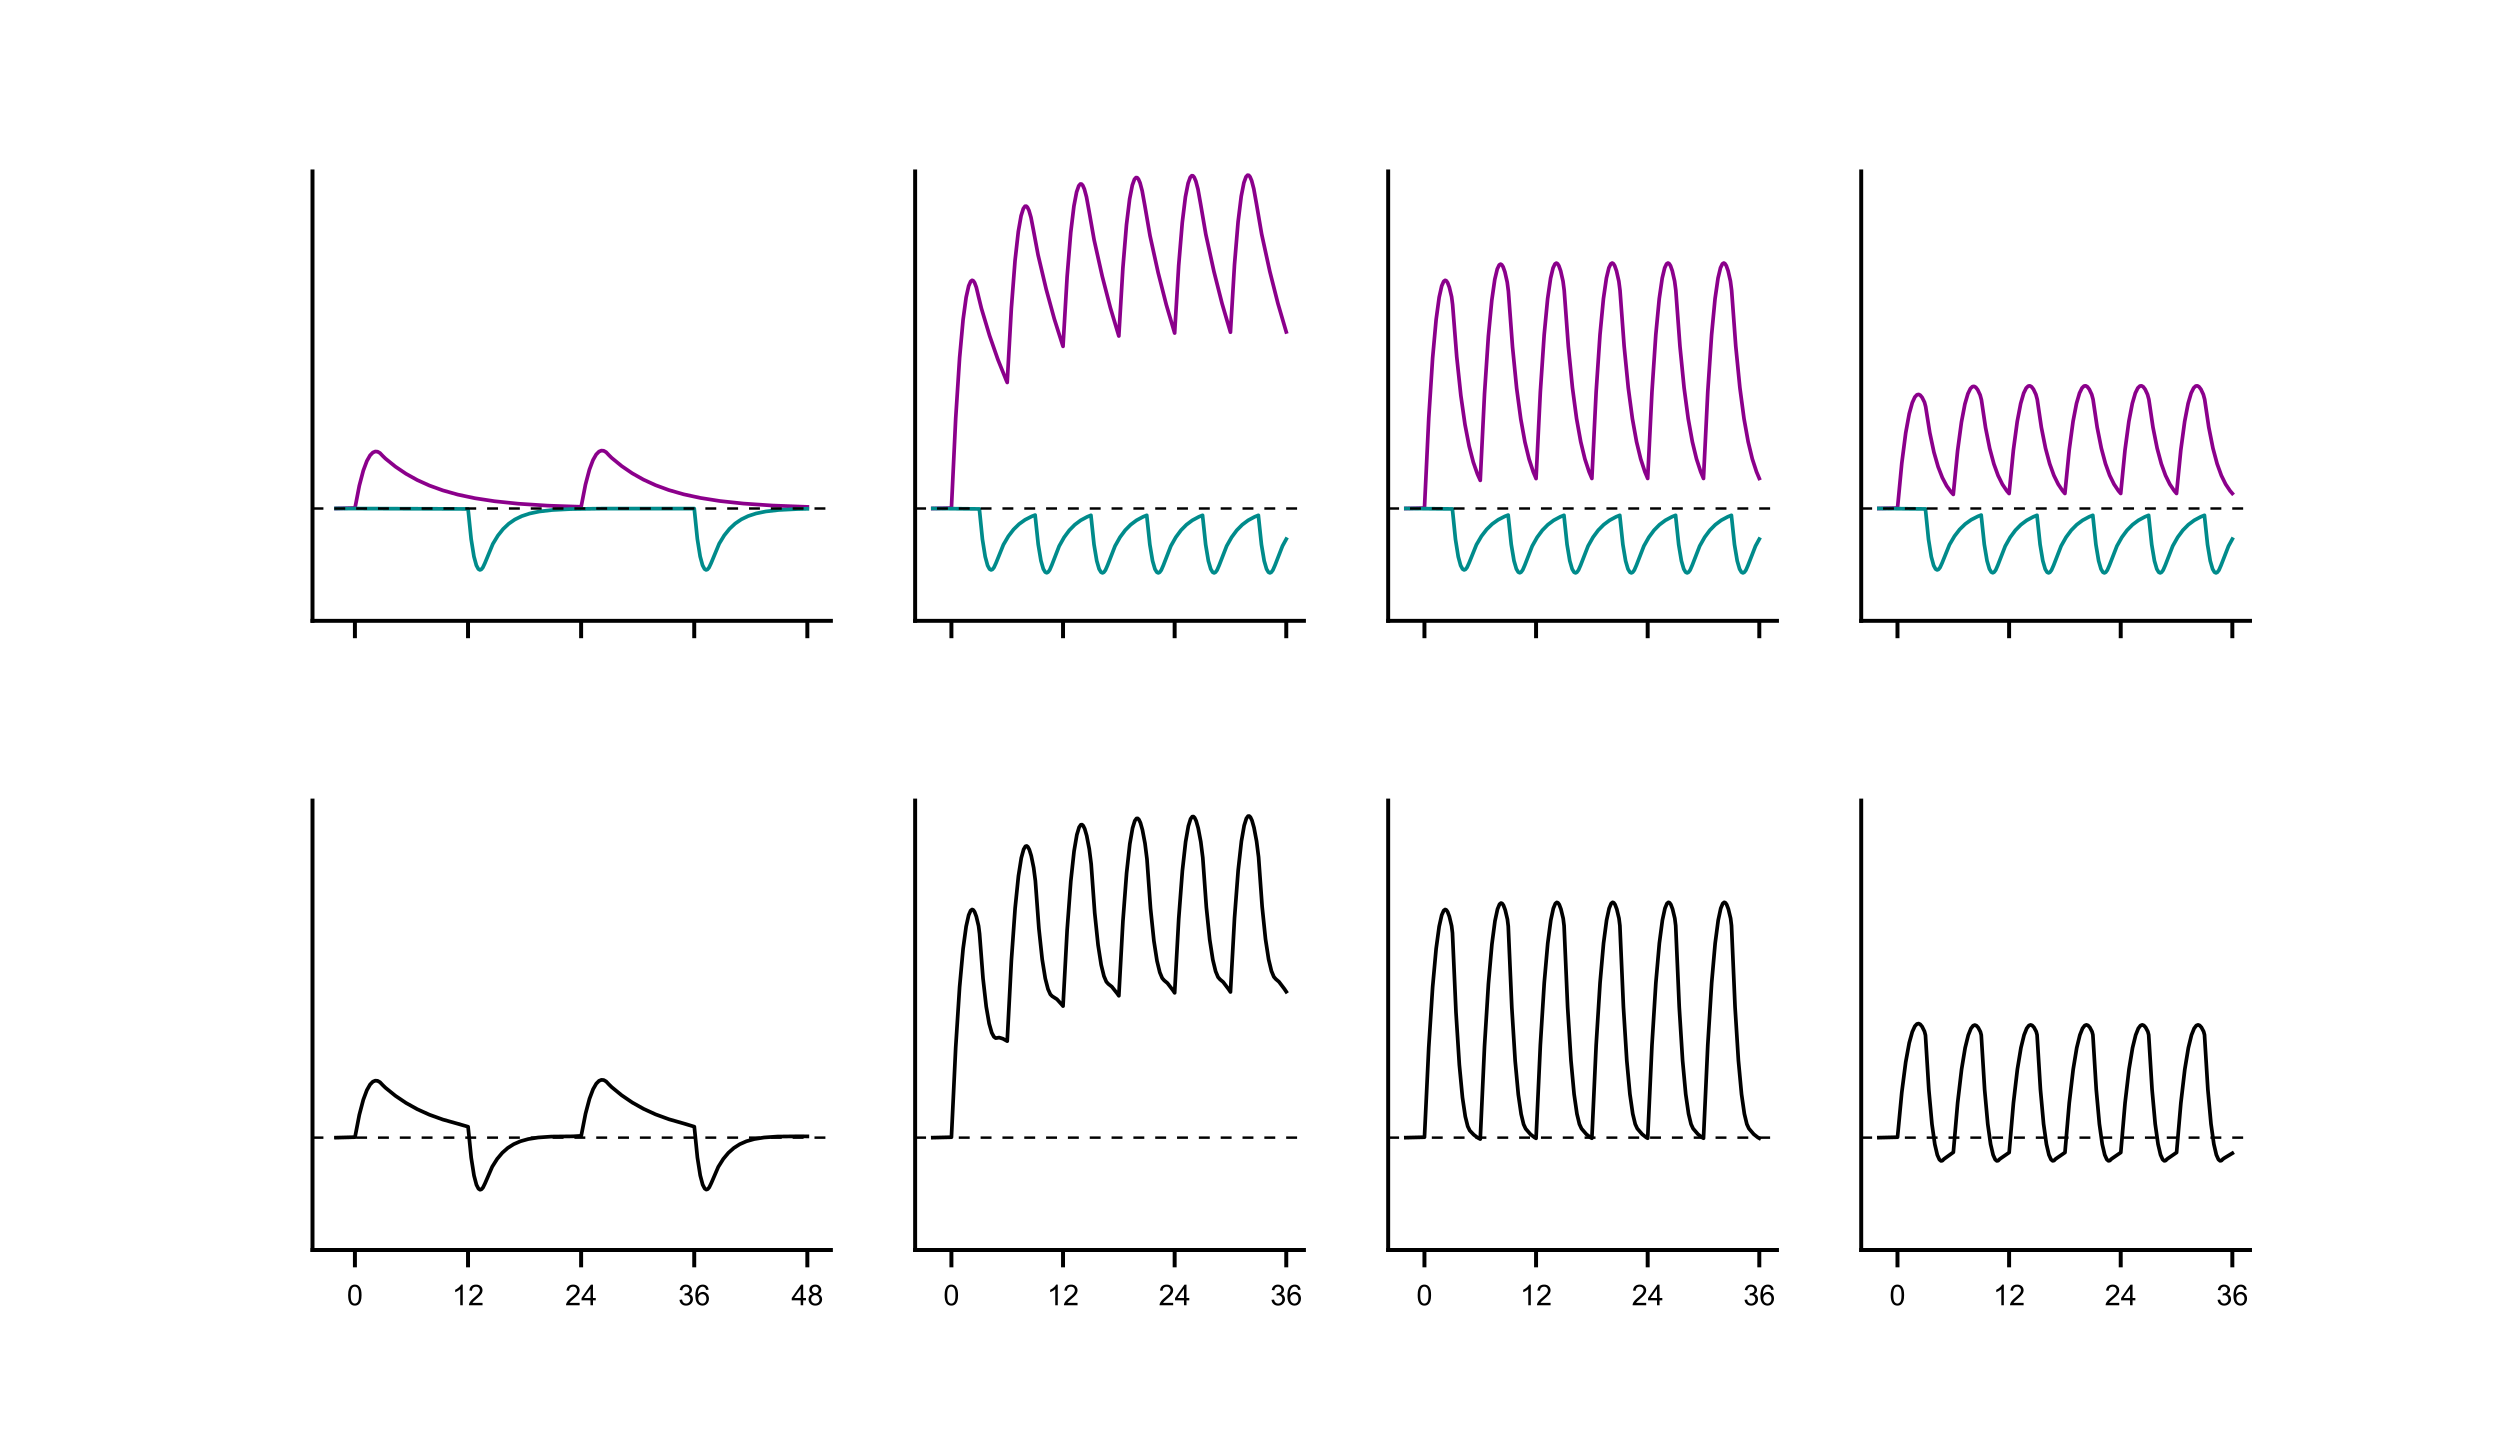 <?xml version="1.0" encoding="utf-8" standalone="no"?>
<!DOCTYPE svg PUBLIC "-//W3C//DTD SVG 1.1//EN"
  "http://www.w3.org/Graphics/SVG/1.1/DTD/svg11.dtd">
<!-- Created with matplotlib (http://matplotlib.org/) -->
<svg height="288pt" version="1.1" viewBox="0 0 504 288" width="504pt" xmlns="http://www.w3.org/2000/svg" xmlns:xlink="http://www.w3.org/1999/xlink">
 <defs>
  <style type="text/css">
*{stroke-linecap:butt;stroke-linejoin:round;}
  </style>
 </defs>
 <g id="figure_1">
  <g id="patch_1">
   <path d="M 0 288 
L 504 288 
L 504 0 
L 0 0 
z
" style="fill:none;"/>
  </g>
  <g id="axes_1">
   <g id="patch_2">
    <path d="M 63 125.16 
L 167.508 125.16 
L 167.508 34.56 
L 63 34.56 
z
" style="fill:none;"/>
   </g>
   <g id="matplotlib.axis_1">
    <g id="xtick_1">
     <g id="line2d_1">
      <defs>
       <path d="M 0 0 
L 0 3.5 
" id="m3026d59af5" style="stroke:#000000;stroke-width:0.8;"/>
      </defs>
      <g>
       <use style="stroke:#000000;stroke-width:0.8;" x="71.551" xlink:href="#m3026d59af5" y="125.16"/>
      </g>
     </g>
    </g>
    <g id="xtick_2">
     <g id="line2d_2">
      <g>
       <use style="stroke:#000000;stroke-width:0.8;" x="94.353" xlink:href="#m3026d59af5" y="125.16"/>
      </g>
     </g>
    </g>
    <g id="xtick_3">
     <g id="line2d_3">
      <g>
       <use style="stroke:#000000;stroke-width:0.8;" x="117.155" xlink:href="#m3026d59af5" y="125.16"/>
      </g>
     </g>
    </g>
    <g id="xtick_4">
     <g id="line2d_4">
      <g>
       <use style="stroke:#000000;stroke-width:0.8;" x="139.958" xlink:href="#m3026d59af5" y="125.16"/>
      </g>
     </g>
    </g>
    <g id="xtick_5">
     <g id="line2d_5">
      <g>
       <use style="stroke:#000000;stroke-width:0.8;" x="162.76" xlink:href="#m3026d59af5" y="125.16"/>
      </g>
     </g>
    </g>
   </g>
   <g id="matplotlib.axis_2"/>
   <g id="line2d_6">
    <path clip-path="url(#p73ac44c89d)" d="M 67.75 102.51 
L 71.568 102.408 
L 72.44 97.905 
L 73.24 94.869 
L 73.962 92.936 
L 74.604 91.804 
L 75.165 91.23 
L 75.657 91.022 
L 76.121 91.062 
L 76.609 91.338 
L 77.166 91.925 
L 77.707 92.45 
L 79.722 94.079 
L 81.85 95.514 
L 84.124 96.78 
L 86.585 97.892 
L 89.285 98.866 
L 92.297 99.712 
L 95.721 100.438 
L 99.704 101.049 
L 104.479 101.549 
L 110.45 101.941 
L 117.159 102.171 
L 118.029 97.691 
L 118.829 94.663 
L 119.551 92.739 
L 120.192 91.615 
L 120.752 91.045 
L 121.245 90.84 
L 121.708 90.883 
L 122.197 91.161 
L 122.755 91.754 
L 123.323 92.316 
L 125.33 93.961 
L 127.449 95.411 
L 129.71 96.688 
L 132.155 97.812 
L 134.835 98.796 
L 137.82 99.652 
L 141.208 100.386 
L 145.141 101.006 
L 149.846 101.515 
L 155.704 101.915 
L 162.758 102.189 
L 162.758 102.189 
" style="fill:none;stroke:#8b008b;stroke-linecap:square;stroke-width:0.75;"/>
   </g>
   <g id="line2d_7">
    <path clip-path="url(#p73ac44c89d)" d="M 67.75 102.51 
L 94.361 102.6 
L 94.984 108.677 
L 95.546 112.182 
L 96.035 113.976 
L 96.436 114.716 
L 96.747 114.895 
L 97.017 114.801 
L 97.334 114.424 
L 97.751 113.541 
L 99.354 109.661 
L 100.377 107.975 
L 101.439 106.642 
L 102.564 105.583 
L 103.786 104.738 
L 105.156 104.064 
L 106.754 103.531 
L 108.713 103.119 
L 111.282 102.82 
L 115.033 102.626 
L 121.86 102.529 
L 139.96 102.533 
L 140.585 108.647 
L 141.147 112.164 
L 141.635 113.966 
L 142.038 114.714 
L 142.35 114.895 
L 142.62 114.803 
L 142.935 114.43 
L 143.348 113.56 
L 144.995 109.594 
L 146.017 107.923 
L 147.081 106.601 
L 148.208 105.551 
L 149.434 104.713 
L 150.81 104.044 
L 152.417 103.515 
L 154.391 103.108 
L 156.989 102.812 
L 160.799 102.621 
L 162.758 102.576 
L 162.758 102.576 
" style="fill:none;stroke:#008b8b;stroke-linecap:square;stroke-width:0.75;"/>
   </g>
   <g id="line2d_8">
    <path clip-path="url(#p73ac44c89d)" d="M 63 102.51 
L 167.508 102.51 
" style="fill:none;stroke:#000000;stroke-dasharray:2.2,2.2;stroke-dashoffset:0;stroke-width:0.5;"/>
   </g>
   <g id="patch_3">
    <path d="M 63 125.16 
L 63 34.56 
" style="fill:none;stroke:#000000;stroke-linecap:square;stroke-linejoin:miter;stroke-width:0.8;"/>
   </g>
   <g id="patch_4">
    <path d="M 63 125.16 
L 167.508 125.16 
" style="fill:none;stroke:#000000;stroke-linecap:square;stroke-linejoin:miter;stroke-width:0.8;"/>
   </g>
  </g>
  <g id="axes_2">
   <g id="patch_5">
    <path d="M 63 252 
L 167.508 252 
L 167.508 161.4 
L 63 161.4 
z
" style="fill:none;"/>
   </g>
   <g id="matplotlib.axis_3">
    <g id="xtick_6">
     <g id="line2d_9">
      <g>
       <use style="stroke:#000000;stroke-width:0.8;" x="71.551" xlink:href="#m3026d59af5" y="252"/>
      </g>
     </g>
     <g id="text_1">
      <!-- 0 -->
      <defs>
       <path d="M 4.156 35.297 
Q 4.156 48 6.766 55.734 
Q 9.375 63.484 14.516 67.672 
Q 19.672 71.875 27.484 71.875 
Q 33.25 71.875 37.594 69.547 
Q 41.938 67.234 44.766 62.859 
Q 47.609 58.5 49.219 52.219 
Q 50.828 45.953 50.828 35.297 
Q 50.828 22.703 48.234 14.969 
Q 45.656 7.234 40.5 3 
Q 35.359 -1.219 27.484 -1.219 
Q 17.141 -1.219 11.234 6.203 
Q 4.156 15.141 4.156 35.297 
M 13.188 35.297 
Q 13.188 17.672 17.312 11.828 
Q 21.438 6 27.484 6 
Q 33.547 6 37.672 11.859 
Q 41.797 17.719 41.797 35.297 
Q 41.797 52.984 37.672 58.781 
Q 33.547 64.594 27.391 64.594 
Q 21.344 64.594 17.719 59.469 
Q 13.188 52.938 13.188 35.297 
" id="ArialMT-30"/>
      </defs>
      <g transform="translate(69.941 263.144)scale(0.058 -0.058)">
       <use xlink:href="#ArialMT-30"/>
      </g>
     </g>
    </g>
    <g id="xtick_7">
     <g id="line2d_10">
      <g>
       <use style="stroke:#000000;stroke-width:0.8;" x="94.353" xlink:href="#m3026d59af5" y="252"/>
      </g>
     </g>
     <g id="text_2">
      <!-- 12 -->
      <defs>
       <path d="M 37.25 0 
L 28.469 0 
L 28.469 56 
Q 25.297 52.984 20.141 49.953 
Q 14.984 46.922 10.891 45.406 
L 10.891 53.906 
Q 18.266 57.375 23.781 62.297 
Q 29.297 67.234 31.594 71.875 
L 37.25 71.875 
z
" id="ArialMT-31"/>
       <path d="M 50.344 8.453 
L 50.344 0 
L 3.031 0 
Q 2.938 3.172 4.047 6.109 
Q 5.859 10.938 9.828 15.625 
Q 13.812 20.312 21.344 26.469 
Q 33.016 36.031 37.109 41.625 
Q 41.219 47.219 41.219 52.203 
Q 41.219 57.422 37.469 61 
Q 33.734 64.594 27.734 64.594 
Q 21.391 64.594 17.578 60.781 
Q 13.766 56.984 13.719 50.25 
L 4.688 51.172 
Q 5.609 61.281 11.656 66.578 
Q 17.719 71.875 27.938 71.875 
Q 38.234 71.875 44.234 66.156 
Q 50.25 60.453 50.25 52 
Q 50.25 47.703 48.484 43.547 
Q 46.734 39.406 42.656 34.812 
Q 38.578 30.219 29.109 22.219 
Q 21.188 15.578 18.938 13.203 
Q 16.703 10.844 15.234 8.453 
z
" id="ArialMT-32"/>
      </defs>
      <g transform="translate(91.133 263.144)scale(0.058 -0.058)">
       <use xlink:href="#ArialMT-31"/>
       <use x="55.615" xlink:href="#ArialMT-32"/>
      </g>
     </g>
    </g>
    <g id="xtick_8">
     <g id="line2d_11">
      <g>
       <use style="stroke:#000000;stroke-width:0.8;" x="117.155" xlink:href="#m3026d59af5" y="252"/>
      </g>
     </g>
     <g id="text_3">
      <!-- 24 -->
      <defs>
       <path d="M 32.328 0 
L 32.328 17.141 
L 1.266 17.141 
L 1.266 25.203 
L 33.938 71.578 
L 41.109 71.578 
L 41.109 25.203 
L 50.781 25.203 
L 50.781 17.141 
L 41.109 17.141 
L 41.109 0 
z
M 32.328 25.203 
L 32.328 57.469 
L 9.906 25.203 
z
" id="ArialMT-34"/>
      </defs>
      <g transform="translate(113.936 263.144)scale(0.058 -0.058)">
       <use xlink:href="#ArialMT-32"/>
       <use x="55.615" xlink:href="#ArialMT-34"/>
      </g>
     </g>
    </g>
    <g id="xtick_9">
     <g id="line2d_12">
      <g>
       <use style="stroke:#000000;stroke-width:0.8;" x="139.958" xlink:href="#m3026d59af5" y="252"/>
      </g>
     </g>
     <g id="text_4">
      <!-- 36 -->
      <defs>
       <path d="M 4.203 18.891 
L 12.984 20.062 
Q 14.5 12.594 18.141 9.297 
Q 21.781 6 27 6 
Q 33.203 6 37.469 10.297 
Q 41.75 14.594 41.75 20.953 
Q 41.75 27 37.797 30.922 
Q 33.844 34.859 27.734 34.859 
Q 25.25 34.859 21.531 33.891 
L 22.516 41.609 
Q 23.391 41.5 23.922 41.5 
Q 29.547 41.5 34.031 44.422 
Q 38.531 47.359 38.531 53.469 
Q 38.531 58.297 35.25 61.469 
Q 31.984 64.656 26.812 64.656 
Q 21.688 64.656 18.266 61.422 
Q 14.844 58.203 13.875 51.766 
L 5.078 53.328 
Q 6.688 62.156 12.391 67.016 
Q 18.109 71.875 26.609 71.875 
Q 32.469 71.875 37.391 69.359 
Q 42.328 66.844 44.938 62.5 
Q 47.562 58.156 47.562 53.266 
Q 47.562 48.641 45.062 44.828 
Q 42.578 41.016 37.703 38.766 
Q 44.047 37.312 47.562 32.688 
Q 51.078 28.078 51.078 21.141 
Q 51.078 11.766 44.234 5.25 
Q 37.406 -1.266 26.953 -1.266 
Q 17.531 -1.266 11.297 4.344 
Q 5.078 9.969 4.203 18.891 
" id="ArialMT-33"/>
       <path d="M 49.75 54.047 
L 41.016 53.375 
Q 39.844 58.547 37.703 60.891 
Q 34.125 64.656 28.906 64.656 
Q 24.703 64.656 21.531 62.312 
Q 17.391 59.281 14.984 53.469 
Q 12.594 47.656 12.5 36.922 
Q 15.672 41.75 20.266 44.094 
Q 24.859 46.438 29.891 46.438 
Q 38.672 46.438 44.844 39.969 
Q 51.031 33.5 51.031 23.25 
Q 51.031 16.5 48.125 10.719 
Q 45.219 4.938 40.141 1.859 
Q 35.062 -1.219 28.609 -1.219 
Q 17.625 -1.219 10.688 6.859 
Q 3.766 14.938 3.766 33.5 
Q 3.766 54.25 11.422 63.672 
Q 18.109 71.875 29.438 71.875 
Q 37.891 71.875 43.281 67.141 
Q 48.688 62.406 49.75 54.047 
M 13.875 23.188 
Q 13.875 18.656 15.797 14.5 
Q 17.719 10.359 21.188 8.172 
Q 24.656 6 28.469 6 
Q 34.031 6 38.031 10.484 
Q 42.047 14.984 42.047 22.703 
Q 42.047 30.125 38.078 34.391 
Q 34.125 38.672 28.125 38.672 
Q 22.172 38.672 18.016 34.391 
Q 13.875 30.125 13.875 23.188 
" id="ArialMT-36"/>
      </defs>
      <g transform="translate(136.738 263.144)scale(0.058 -0.058)">
       <use xlink:href="#ArialMT-33"/>
       <use x="55.615" xlink:href="#ArialMT-36"/>
      </g>
     </g>
    </g>
    <g id="xtick_10">
     <g id="line2d_13">
      <g>
       <use style="stroke:#000000;stroke-width:0.8;" x="162.76" xlink:href="#m3026d59af5" y="252"/>
      </g>
     </g>
     <g id="text_5">
      <!-- 48 -->
      <defs>
       <path d="M 17.672 38.812 
Q 12.203 40.828 9.562 44.531 
Q 6.938 48.25 6.938 53.422 
Q 6.938 61.234 12.547 66.547 
Q 18.172 71.875 27.484 71.875 
Q 36.859 71.875 42.578 66.422 
Q 48.297 60.984 48.297 53.172 
Q 48.297 48.188 45.672 44.5 
Q 43.062 40.828 37.75 38.812 
Q 44.344 36.672 47.781 31.875 
Q 51.219 27.094 51.219 20.453 
Q 51.219 11.281 44.719 5.031 
Q 38.234 -1.219 27.641 -1.219 
Q 17.047 -1.219 10.547 5.047 
Q 4.047 11.328 4.047 20.703 
Q 4.047 27.688 7.594 32.391 
Q 11.141 37.109 17.672 38.812 
M 15.922 53.719 
Q 15.922 48.641 19.188 45.406 
Q 22.469 42.188 27.688 42.188 
Q 32.766 42.188 36.016 45.375 
Q 39.266 48.578 39.266 53.219 
Q 39.266 58.062 35.906 61.359 
Q 32.562 64.656 27.594 64.656 
Q 22.562 64.656 19.234 61.422 
Q 15.922 58.203 15.922 53.719 
M 13.094 20.656 
Q 13.094 16.891 14.875 13.375 
Q 16.656 9.859 20.172 7.922 
Q 23.688 6 27.734 6 
Q 34.031 6 38.125 10.047 
Q 42.234 14.109 42.234 20.359 
Q 42.234 26.703 38.016 30.859 
Q 33.797 35.016 27.438 35.016 
Q 21.234 35.016 17.156 30.906 
Q 13.094 26.812 13.094 20.656 
" id="ArialMT-38"/>
      </defs>
      <g transform="translate(159.54 263.144)scale(0.058 -0.058)">
       <use xlink:href="#ArialMT-34"/>
       <use x="55.615" xlink:href="#ArialMT-38"/>
      </g>
     </g>
    </g>
   </g>
   <g id="matplotlib.axis_4"/>
   <g id="line2d_14">
    <path clip-path="url(#pf062d063a3)" d="M 67.75 229.35 
L 71.568 229.248 
L 72.44 224.745 
L 73.24 221.709 
L 73.962 219.776 
L 74.604 218.644 
L 75.165 218.07 
L 75.657 217.862 
L 76.121 217.902 
L 76.609 218.178 
L 77.166 218.765 
L 77.707 219.29 
L 79.722 220.919 
L 81.85 222.354 
L 84.124 223.62 
L 86.585 224.732 
L 89.285 225.706 
L 92.297 226.552 
L 94.364 227.151 
L 94.993 233.382 
L 95.562 236.993 
L 96.056 238.858 
L 96.464 239.645 
L 96.783 239.848 
L 97.055 239.767 
L 97.369 239.414 
L 97.779 238.575 
L 99.231 235.215 
L 100.232 233.631 
L 101.272 232.395 
L 102.372 231.426 
L 103.571 230.667 
L 104.922 230.078 
L 106.512 229.633 
L 108.494 229.32 
L 111.181 229.134 
L 115.489 229.087 
L 117.174 228.987 
L 118.045 224.516 
L 118.843 221.504 
L 119.565 219.585 
L 120.203 218.469 
L 120.762 217.904 
L 121.254 217.701 
L 121.718 217.746 
L 122.206 218.027 
L 122.765 218.622 
L 123.312 219.159 
L 125.328 220.807 
L 127.454 222.259 
L 129.721 223.536 
L 132.171 224.66 
L 134.856 225.643 
L 137.845 226.498 
L 139.971 227.141 
L 140.6 233.365 
L 141.168 236.972 
L 141.662 238.834 
L 142.071 239.619 
L 142.39 239.821 
L 142.662 239.74 
L 142.977 239.382 
L 143.389 238.536 
L 144.811 235.237 
L 145.812 233.645 
L 146.85 232.404 
L 147.948 231.431 
L 149.143 230.669 
L 150.488 230.078 
L 152.071 229.632 
L 154.042 229.316 
L 156.708 229.13 
L 160.962 229.081 
L 162.758 229.095 
L 162.758 229.095 
" style="fill:none;stroke:#000000;stroke-linecap:square;stroke-width:0.75;"/>
   </g>
   <g id="line2d_15">
    <path clip-path="url(#pf062d063a3)" d="M 63 229.35 
L 167.508 229.35 
" style="fill:none;stroke:#000000;stroke-dasharray:2.2,2.2;stroke-dashoffset:0;stroke-width:0.5;"/>
   </g>
   <g id="patch_6">
    <path d="M 63 252 
L 63 161.4 
" style="fill:none;stroke:#000000;stroke-linecap:square;stroke-linejoin:miter;stroke-width:0.8;"/>
   </g>
   <g id="patch_7">
    <path d="M 63 252 
L 167.508 252 
" style="fill:none;stroke:#000000;stroke-linecap:square;stroke-linejoin:miter;stroke-width:0.8;"/>
   </g>
  </g>
  <g id="axes_3">
   <g id="patch_8">
    <path d="M 184.491 125.16 
L 262.872 125.16 
L 262.872 34.56 
L 184.491 34.56 
z
" style="fill:none;"/>
   </g>
   <g id="matplotlib.axis_5">
    <g id="xtick_11">
     <g id="line2d_16">
      <g>
       <use style="stroke:#000000;stroke-width:0.8;" x="191.804" xlink:href="#m3026d59af5" y="125.16"/>
      </g>
     </g>
    </g>
    <g id="xtick_12">
     <g id="line2d_17">
      <g>
       <use style="stroke:#000000;stroke-width:0.8;" x="214.307" xlink:href="#m3026d59af5" y="125.16"/>
      </g>
     </g>
    </g>
    <g id="xtick_13">
     <g id="line2d_18">
      <g>
       <use style="stroke:#000000;stroke-width:0.8;" x="236.809" xlink:href="#m3026d59af5" y="125.16"/>
      </g>
     </g>
    </g>
    <g id="xtick_14">
     <g id="line2d_19">
      <g>
       <use style="stroke:#000000;stroke-width:0.8;" x="259.311" xlink:href="#m3026d59af5" y="125.16"/>
      </g>
     </g>
    </g>
   </g>
   <g id="matplotlib.axis_6"/>
   <g id="line2d_20">
    <path clip-path="url(#p8f556eabd6)" d="M 188.054 102.51 
L 191.808 102.419 
L 192.669 84.327 
L 193.456 72.138 
L 194.161 64.415 
L 194.773 59.937 
L 195.285 57.65 
L 195.686 56.729 
L 195.978 56.513 
L 196.207 56.602 
L 196.473 56.98 
L 196.826 57.92 
L 197.282 59.84 
L 197.861 62.2 
L 199.511 67.699 
L 201.173 72.478 
L 202.847 76.631 
L 203.055 77.105 
L 203.067 76.872 
L 203.89 62.141 
L 204.634 52.524 
L 205.291 46.69 
L 205.849 43.51 
L 206.303 42.053 
L 206.644 41.582 
L 206.89 41.56 
L 207.13 41.786 
L 207.441 42.43 
L 207.848 43.844 
L 208.364 46.52 
L 209.272 51.379 
L 210.911 58.31 
L 212.555 64.321 
L 214.209 69.542 
L 214.307 69.826 
L 214.322 69.53 
L 215.132 55.763 
L 215.861 46.87 
L 216.501 41.554 
L 217.042 38.714 
L 217.478 37.463 
L 217.802 37.093 
L 218.038 37.112 
L 218.286 37.385 
L 218.61 38.121 
L 219.032 39.69 
L 219.566 42.617 
L 220.573 48.361 
L 222.211 55.694 
L 223.853 62.053 
L 225.503 67.572 
L 225.558 67.741 
L 225.567 67.558 
L 225.567 67.558 
L 226.373 54.027 
L 227.099 45.306 
L 227.735 40.109 
L 228.273 37.346 
L 228.704 36.141 
L 229.023 35.796 
L 229.258 35.824 
L 229.509 36.112 
L 229.835 36.869 
L 230.263 38.485 
L 230.801 41.474 
L 231.845 47.533 
L 233.482 54.977 
L 235.125 61.434 
L 236.775 67.038 
L 236.809 67.144 
L 236.815 67.035 
L 236.815 67.035 
L 237.621 53.545 
L 238.347 44.856 
L 238.982 39.684 
L 239.519 36.949 
L 239.948 35.759 
L 240.267 35.419 
L 240.501 35.453 
L 240.752 35.745 
L 241.083 36.518 
L 241.512 38.157 
L 242.052 41.177 
L 243.091 47.24 
L 244.726 54.716 
L 246.367 61.201 
L 248.015 66.831 
L 248.06 66.973 
L 248.068 66.828 
L 248.068 66.828 
L 248.874 53.365 
L 249.598 44.717 
L 250.232 39.568 
L 250.768 36.837 
L 251.197 35.65 
L 251.514 35.313 
L 251.749 35.346 
L 252 35.637 
L 252.33 36.409 
L 252.759 38.047 
L 253.299 41.065 
L 254.35 47.198 
L 255.985 54.68 
L 257.626 61.17 
L 259.274 66.804 
L 259.309 66.917 
L 259.309 66.917 
" style="fill:none;stroke:#8b008b;stroke-linecap:square;stroke-width:0.75;"/>
   </g>
   <g id="line2d_21">
    <path clip-path="url(#p8f556eabd6)" d="M 188.054 102.51 
L 197.437 102.6 
L 198.058 108.721 
L 198.617 112.228 
L 199.101 114.006 
L 199.496 114.729 
L 199.802 114.896 
L 200.068 114.794 
L 200.385 114.402 
L 200.801 113.491 
L 202.29 109.806 
L 203.301 108.082 
L 204.349 106.724 
L 205.457 105.646 
L 206.658 104.787 
L 208 104.102 
L 208.681 103.838 
L 208.688 103.924 
L 209.304 109.741 
L 209.855 113.039 
L 210.331 114.689 
L 210.717 115.338 
L 211.017 115.471 
L 211.286 115.345 
L 211.61 114.914 
L 212.038 113.933 
L 213.526 110.097 
L 214.533 108.31 
L 215.576 106.902 
L 216.675 105.787 
L 217.86 104.899 
L 219.178 104.191 
L 219.932 103.885 
L 219.938 103.95 
L 220.553 109.764 
L 221.104 113.061 
L 221.58 114.711 
L 221.967 115.359 
L 222.265 115.492 
L 222.533 115.367 
L 222.857 114.937 
L 223.285 113.958 
L 224.793 110.075 
L 225.8 108.294 
L 226.842 106.89 
L 227.941 105.778 
L 229.126 104.892 
L 230.446 104.185 
L 231.183 103.887 
L 231.191 103.973 
L 231.806 109.78 
L 232.357 113.071 
L 232.832 114.712 
L 233.218 115.36 
L 233.516 115.493 
L 233.784 115.368 
L 234.109 114.938 
L 234.536 113.958 
L 236.04 110.083 
L 237.047 108.3 
L 238.09 106.895 
L 239.189 105.781 
L 240.374 104.895 
L 241.694 104.187 
L 242.435 103.887 
L 242.442 103.973 
L 243.057 109.78 
L 243.608 113.071 
L 244.083 114.712 
L 244.469 115.36 
L 244.767 115.493 
L 245.035 115.368 
L 245.36 114.938 
L 245.787 113.958 
L 247.293 110.08 
L 248.3 108.297 
L 249.343 106.893 
L 250.442 105.78 
L 251.627 104.894 
L 252.947 104.186 
L 253.686 103.887 
L 253.693 103.973 
L 254.308 109.78 
L 254.86 113.071 
L 255.334 114.712 
L 255.72 115.36 
L 256.018 115.493 
L 256.287 115.368 
L 256.611 114.938 
L 257.039 113.958 
L 258.544 110.08 
L 259.309 108.683 
L 259.309 108.683 
" style="fill:none;stroke:#008b8b;stroke-linecap:square;stroke-width:0.75;"/>
   </g>
   <g id="line2d_22">
    <path clip-path="url(#p8f556eabd6)" d="M 184.491 102.51 
L 262.872 102.51 
" style="fill:none;stroke:#000000;stroke-dasharray:2.2,2.2;stroke-dashoffset:0;stroke-width:0.5;"/>
   </g>
   <g id="patch_9">
    <path d="M 184.491 125.16 
L 184.491 34.56 
" style="fill:none;stroke:#000000;stroke-linecap:square;stroke-linejoin:miter;stroke-width:0.8;"/>
   </g>
   <g id="patch_10">
    <path d="M 184.491 125.16 
L 262.872 125.16 
" style="fill:none;stroke:#000000;stroke-linecap:square;stroke-linejoin:miter;stroke-width:0.8;"/>
   </g>
  </g>
  <g id="axes_4">
   <g id="patch_11">
    <path d="M 184.491 252 
L 262.872 252 
L 262.872 161.4 
L 184.491 161.4 
z
" style="fill:none;"/>
   </g>
   <g id="matplotlib.axis_7">
    <g id="xtick_15">
     <g id="line2d_23">
      <g>
       <use style="stroke:#000000;stroke-width:0.8;" x="191.804" xlink:href="#m3026d59af5" y="252"/>
      </g>
     </g>
     <g id="text_6">
      <!-- 0 -->
      <g transform="translate(190.194 263.144)scale(0.058 -0.058)">
       <use xlink:href="#ArialMT-30"/>
      </g>
     </g>
    </g>
    <g id="xtick_16">
     <g id="line2d_24">
      <g>
       <use style="stroke:#000000;stroke-width:0.8;" x="214.307" xlink:href="#m3026d59af5" y="252"/>
      </g>
     </g>
     <g id="text_7">
      <!-- 12 -->
      <g transform="translate(211.087 263.144)scale(0.058 -0.058)">
       <use xlink:href="#ArialMT-31"/>
       <use x="55.615" xlink:href="#ArialMT-32"/>
      </g>
     </g>
    </g>
    <g id="xtick_17">
     <g id="line2d_25">
      <g>
       <use style="stroke:#000000;stroke-width:0.8;" x="236.809" xlink:href="#m3026d59af5" y="252"/>
      </g>
     </g>
     <g id="text_8">
      <!-- 24 -->
      <g transform="translate(233.589 263.144)scale(0.058 -0.058)">
       <use xlink:href="#ArialMT-32"/>
       <use x="55.615" xlink:href="#ArialMT-34"/>
      </g>
     </g>
    </g>
    <g id="xtick_18">
     <g id="line2d_26">
      <g>
       <use style="stroke:#000000;stroke-width:0.8;" x="259.311" xlink:href="#m3026d59af5" y="252"/>
      </g>
     </g>
     <g id="text_9">
      <!-- 36 -->
      <g transform="translate(256.092 263.144)scale(0.058 -0.058)">
       <use xlink:href="#ArialMT-33"/>
       <use x="55.615" xlink:href="#ArialMT-36"/>
      </g>
     </g>
    </g>
   </g>
   <g id="matplotlib.axis_8"/>
   <g id="line2d_27">
    <path clip-path="url(#p21b6bd9b26)" d="M 188.054 229.35 
L 191.808 229.259 
L 192.669 211.167 
L 193.456 198.978 
L 194.161 191.255 
L 194.773 186.777 
L 195.285 184.49 
L 195.686 183.569 
L 195.978 183.353 
L 196.207 183.442 
L 196.473 183.82 
L 196.826 184.76 
L 197.282 186.68 
L 197.48 188.255 
L 198.174 197.23 
L 198.823 202.949 
L 199.414 206.353 
L 199.935 208.188 
L 200.376 209.021 
L 200.732 209.28 
L 201.036 209.241 
L 201.422 209.173 
L 202.187 209.407 
L 203.055 209.895 
L 203.065 209.686 
L 203.895 193.651 
L 204.649 183.094 
L 205.319 176.586 
L 205.894 172.953 
L 206.365 171.23 
L 206.725 170.623 
L 206.982 170.547 
L 207.215 170.725 
L 207.509 171.275 
L 207.895 172.524 
L 208.39 174.956 
L 208.73 177.581 
L 209.44 187.184 
L 210.11 193.428 
L 210.727 197.26 
L 211.278 199.412 
L 211.751 200.461 
L 212.139 200.85 
L 213.08 201.447 
L 214.14 202.62 
L 214.307 202.828 
L 214.314 202.667 
L 215.134 187.518 
L 215.876 177.615 
L 216.532 171.59 
L 217.093 168.293 
L 217.549 166.777 
L 217.892 166.281 
L 218.138 166.25 
L 218.374 166.467 
L 218.68 167.092 
L 219.081 168.479 
L 219.593 171.132 
L 219.979 174.174 
L 220.695 184.05 
L 221.37 190.502 
L 221.995 194.503 
L 222.556 196.784 
L 223.039 197.923 
L 223.441 198.369 
L 224.142 198.917 
L 225.23 200.285 
L 225.558 200.75 
L 225.565 200.591 
L 226.381 185.714 
L 227.12 176.01 
L 227.772 170.127 
L 228.327 166.934 
L 228.777 165.476 
L 229.117 165.007 
L 229.359 164.988 
L 229.599 165.218 
L 229.908 165.87 
L 230.315 167.306 
L 230.831 170.022 
L 231.23 173.196 
L 231.948 183.153 
L 232.625 189.667 
L 233.252 193.713 
L 233.814 196.029 
L 234.302 197.196 
L 234.707 197.659 
L 235.352 198.193 
L 236.453 199.631 
L 236.809 200.154 
L 236.816 199.996 
L 237.632 185.18 
L 238.369 175.545 
L 239.02 169.707 
L 239.575 166.534 
L 240.023 165.097 
L 240.361 164.638 
L 240.602 164.622 
L 240.842 164.857 
L 241.154 165.518 
L 241.561 166.964 
L 242.078 169.703 
L 242.481 172.915 
L 243.2 182.89 
L 243.878 189.434 
L 244.505 193.489 
L 245.069 195.818 
L 245.559 196.992 
L 245.964 197.457 
L 246.588 197.981 
L 247.691 199.435 
L 248.06 199.983 
L 248.068 199.825 
L 248.881 185.056 
L 249.618 175.427 
L 250.269 169.594 
L 250.822 166.433 
L 251.27 164.994 
L 251.608 164.534 
L 251.85 164.518 
L 252.09 164.751 
L 252.401 165.411 
L 252.81 166.864 
L 253.328 169.605 
L 253.731 172.801 
L 254.449 182.79 
L 255.128 189.345 
L 255.756 193.419 
L 256.32 195.752 
L 256.81 196.929 
L 257.215 197.396 
L 257.841 197.926 
L 258.948 199.391 
L 259.309 199.929 
L 259.309 199.929 
" style="fill:none;stroke:#000000;stroke-linecap:square;stroke-width:0.75;"/>
   </g>
   <g id="line2d_28">
    <path clip-path="url(#p21b6bd9b26)" d="M 184.491 229.35 
L 262.872 229.35 
" style="fill:none;stroke:#000000;stroke-dasharray:2.2,2.2;stroke-dashoffset:0;stroke-width:0.5;"/>
   </g>
   <g id="patch_12">
    <path d="M 184.491 252 
L 184.491 161.4 
" style="fill:none;stroke:#000000;stroke-linecap:square;stroke-linejoin:miter;stroke-width:0.8;"/>
   </g>
   <g id="patch_13">
    <path d="M 184.491 252 
L 262.872 252 
" style="fill:none;stroke:#000000;stroke-linecap:square;stroke-linejoin:miter;stroke-width:0.8;"/>
   </g>
  </g>
  <g id="axes_5">
   <g id="patch_14">
    <path d="M 279.855 125.16 
L 358.236 125.16 
L 358.236 34.56 
L 279.855 34.56 
z
" style="fill:none;"/>
   </g>
   <g id="matplotlib.axis_9">
    <g id="xtick_19">
     <g id="line2d_29">
      <g>
       <use style="stroke:#000000;stroke-width:0.8;" x="287.168" xlink:href="#m3026d59af5" y="125.16"/>
      </g>
     </g>
    </g>
    <g id="xtick_20">
     <g id="line2d_30">
      <g>
       <use style="stroke:#000000;stroke-width:0.8;" x="309.67" xlink:href="#m3026d59af5" y="125.16"/>
      </g>
     </g>
    </g>
    <g id="xtick_21">
     <g id="line2d_31">
      <g>
       <use style="stroke:#000000;stroke-width:0.8;" x="332.173" xlink:href="#m3026d59af5" y="125.16"/>
      </g>
     </g>
    </g>
    <g id="xtick_22">
     <g id="line2d_32">
      <g>
       <use style="stroke:#000000;stroke-width:0.8;" x="354.675" xlink:href="#m3026d59af5" y="125.16"/>
      </g>
     </g>
    </g>
   </g>
   <g id="matplotlib.axis_10"/>
   <g id="line2d_33">
    <path clip-path="url(#p2208eab7cb)" d="M 283.418 102.51 
L 287.172 102.419 
L 288.033 84.327 
L 288.82 72.138 
L 289.525 64.415 
L 290.136 59.937 
L 290.648 57.65 
L 291.05 56.729 
L 291.342 56.513 
L 291.571 56.602 
L 291.837 56.98 
L 292.19 57.92 
L 292.645 59.84 
L 292.846 61.42 
L 293.677 71.927 
L 294.508 79.748 
L 295.34 85.58 
L 296.175 89.926 
L 297.015 93.175 
L 297.864 95.608 
L 298.419 96.844 
L 298.425 96.713 
L 299.278 79.376 
L 300.056 67.78 
L 300.75 60.499 
L 301.35 56.323 
L 301.849 54.233 
L 302.239 53.417 
L 302.52 53.251 
L 302.749 53.368 
L 303.025 53.797 
L 303.389 54.828 
L 303.855 56.89 
L 304.094 58.736 
L 304.924 69.93 
L 305.755 78.261 
L 306.588 84.474 
L 307.422 89.104 
L 308.26 92.559 
L 309.106 95.143 
L 309.67 96.482 
L 309.676 96.351 
L 310.529 79.053 
L 311.307 67.489 
L 312.001 60.235 
L 312.601 56.08 
L 313.098 54.012 
L 313.486 53.206 
L 313.766 53.044 
L 313.995 53.161 
L 314.27 53.591 
L 314.634 54.624 
L 315.103 56.697 
L 315.345 58.57 
L 316.175 69.806 
L 317.006 78.169 
L 317.839 84.406 
L 318.673 89.053 
L 319.511 92.521 
L 320.357 95.115 
L 320.922 96.459 
L 320.927 96.328 
L 321.78 79.033 
L 322.559 67.47 
L 323.252 60.217 
L 323.853 56.062 
L 324.351 53.99 
L 324.74 53.188 
L 325.019 53.029 
L 325.248 53.148 
L 325.523 53.581 
L 325.887 54.616 
L 326.356 56.694 
L 326.596 58.558 
L 327.427 69.797 
L 328.257 78.163 
L 329.09 84.401 
L 329.924 89.05 
L 330.763 92.518 
L 331.608 95.113 
L 332.173 96.458 
L 332.178 96.327 
L 333.032 79.031 
L 333.81 67.469 
L 334.504 60.216 
L 335.104 56.062 
L 335.601 53.995 
L 335.989 53.19 
L 336.268 53.028 
L 336.497 53.146 
L 336.773 53.576 
L 337.136 54.609 
L 337.603 56.674 
L 337.847 58.557 
L 338.678 69.797 
L 339.509 78.162 
L 340.341 84.4 
L 341.176 89.049 
L 342.014 92.518 
L 342.86 95.113 
L 343.424 96.458 
L 343.43 96.326 
L 344.283 79.031 
L 345.061 67.469 
L 345.755 60.216 
L 346.355 56.062 
L 346.852 53.995 
L 347.24 53.19 
L 347.519 53.028 
L 347.748 53.146 
L 348.026 53.581 
L 348.39 54.616 
L 348.856 56.683 
L 349.098 58.558 
L 349.929 69.797 
L 350.76 78.162 
L 351.592 84.4 
L 352.427 89.049 
L 353.265 92.518 
L 354.111 95.113 
L 354.673 96.454 
L 354.673 96.454 
" style="fill:none;stroke:#8b008b;stroke-linecap:square;stroke-width:0.75;"/>
   </g>
   <g id="line2d_34">
    <path clip-path="url(#p2208eab7cb)" d="M 283.418 102.51 
L 292.801 102.6 
L 293.422 108.721 
L 293.981 112.228 
L 294.464 114.006 
L 294.86 114.729 
L 295.166 114.896 
L 295.432 114.794 
L 295.749 114.402 
L 296.165 113.491 
L 297.654 109.806 
L 298.665 108.082 
L 299.713 106.724 
L 300.821 105.646 
L 302.021 104.787 
L 303.364 104.102 
L 304.045 103.838 
L 304.052 103.924 
L 304.667 109.741 
L 305.219 113.039 
L 305.695 114.689 
L 306.081 115.338 
L 306.381 115.471 
L 306.649 115.345 
L 306.974 114.914 
L 307.401 113.933 
L 308.89 110.097 
L 309.897 108.31 
L 310.94 106.902 
L 312.039 105.787 
L 313.224 104.899 
L 314.542 104.191 
L 315.296 103.885 
L 315.302 103.95 
L 315.917 109.764 
L 316.468 113.061 
L 316.944 114.711 
L 317.331 115.359 
L 317.629 115.492 
L 317.897 115.367 
L 318.221 114.937 
L 318.649 113.958 
L 320.157 110.075 
L 321.164 108.294 
L 322.206 106.89 
L 323.305 105.778 
L 324.49 104.892 
L 325.81 104.185 
L 326.547 103.887 
L 326.555 103.973 
L 327.17 109.78 
L 327.721 113.071 
L 328.196 114.712 
L 328.582 115.36 
L 328.88 115.493 
L 329.148 115.368 
L 329.473 114.938 
L 329.9 113.958 
L 331.404 110.083 
L 332.411 108.3 
L 333.454 106.895 
L 334.552 105.781 
L 335.738 104.895 
L 337.058 104.187 
L 337.798 103.887 
L 337.806 103.973 
L 338.421 109.78 
L 338.972 113.071 
L 339.447 114.712 
L 339.833 115.36 
L 340.131 115.493 
L 340.399 115.368 
L 340.724 114.938 
L 341.151 113.958 
L 342.657 110.08 
L 343.664 108.297 
L 344.707 106.893 
L 345.806 105.78 
L 346.991 104.894 
L 348.311 104.186 
L 349.05 103.887 
L 349.057 103.973 
L 349.672 109.78 
L 350.223 113.071 
L 350.698 114.712 
L 351.084 115.36 
L 351.382 115.493 
L 351.651 115.368 
L 351.975 114.938 
L 352.402 113.958 
L 353.908 110.08 
L 354.673 108.683 
L 354.673 108.683 
" style="fill:none;stroke:#008b8b;stroke-linecap:square;stroke-width:0.75;"/>
   </g>
   <g id="line2d_35">
    <path clip-path="url(#p2208eab7cb)" d="M 279.855 102.51 
L 358.236 102.51 
" style="fill:none;stroke:#000000;stroke-dasharray:2.2,2.2;stroke-dashoffset:0;stroke-width:0.5;"/>
   </g>
   <g id="patch_15">
    <path d="M 279.855 125.16 
L 279.855 34.56 
" style="fill:none;stroke:#000000;stroke-linecap:square;stroke-linejoin:miter;stroke-width:0.8;"/>
   </g>
   <g id="patch_16">
    <path d="M 279.855 125.16 
L 358.236 125.16 
" style="fill:none;stroke:#000000;stroke-linecap:square;stroke-linejoin:miter;stroke-width:0.8;"/>
   </g>
  </g>
  <g id="axes_6">
   <g id="patch_17">
    <path d="M 279.855 252 
L 358.236 252 
L 358.236 161.4 
L 279.855 161.4 
z
" style="fill:none;"/>
   </g>
   <g id="matplotlib.axis_11">
    <g id="xtick_23">
     <g id="line2d_36">
      <g>
       <use style="stroke:#000000;stroke-width:0.8;" x="287.168" xlink:href="#m3026d59af5" y="252"/>
      </g>
     </g>
     <g id="text_10">
      <!-- 0 -->
      <g transform="translate(285.558 263.144)scale(0.058 -0.058)">
       <use xlink:href="#ArialMT-30"/>
      </g>
     </g>
    </g>
    <g id="xtick_24">
     <g id="line2d_37">
      <g>
       <use style="stroke:#000000;stroke-width:0.8;" x="309.67" xlink:href="#m3026d59af5" y="252"/>
      </g>
     </g>
     <g id="text_11">
      <!-- 12 -->
      <g transform="translate(306.451 263.144)scale(0.058 -0.058)">
       <use xlink:href="#ArialMT-31"/>
       <use x="55.615" xlink:href="#ArialMT-32"/>
      </g>
     </g>
    </g>
    <g id="xtick_25">
     <g id="line2d_38">
      <g>
       <use style="stroke:#000000;stroke-width:0.8;" x="332.173" xlink:href="#m3026d59af5" y="252"/>
      </g>
     </g>
     <g id="text_12">
      <!-- 24 -->
      <g transform="translate(328.953 263.144)scale(0.058 -0.058)">
       <use xlink:href="#ArialMT-32"/>
       <use x="55.615" xlink:href="#ArialMT-34"/>
      </g>
     </g>
    </g>
    <g id="xtick_26">
     <g id="line2d_39">
      <g>
       <use style="stroke:#000000;stroke-width:0.8;" x="354.675" xlink:href="#m3026d59af5" y="252"/>
      </g>
     </g>
     <g id="text_13">
      <!-- 36 -->
      <g transform="translate(351.455 263.144)scale(0.058 -0.058)">
       <use xlink:href="#ArialMT-33"/>
       <use x="55.615" xlink:href="#ArialMT-36"/>
      </g>
     </g>
    </g>
   </g>
   <g id="matplotlib.axis_12"/>
   <g id="line2d_40">
    <path clip-path="url(#p2e82f589a2)" d="M 283.418 229.35 
L 287.172 229.259 
L 288.033 211.167 
L 288.82 198.978 
L 289.525 191.255 
L 290.136 186.777 
L 290.648 184.49 
L 291.05 183.569 
L 291.342 183.353 
L 291.571 183.442 
L 291.837 183.82 
L 292.19 184.76 
L 292.645 186.68 
L 292.816 188.089 
L 293.529 204.129 
L 294.204 214.661 
L 294.832 221.254 
L 295.4 225.085 
L 295.895 227.072 
L 296.306 227.92 
L 297.108 228.76 
L 297.909 229.374 
L 298.419 229.634 
L 298.421 229.587 
L 299.28 210.913 
L 300.068 198.313 
L 300.773 190.325 
L 301.388 185.66 
L 301.901 183.274 
L 302.308 182.293 
L 302.605 182.057 
L 302.833 182.139 
L 303.098 182.511 
L 303.447 183.437 
L 303.897 185.331 
L 304.067 186.753 
L 304.782 203.128 
L 305.459 213.894 
L 306.089 220.65 
L 306.661 224.602 
L 307.16 226.665 
L 307.574 227.557 
L 308.543 228.673 
L 309.344 229.303 
L 309.67 229.484 
L 309.674 229.39 
L 310.533 210.724 
L 311.319 198.16 
L 312.024 190.175 
L 312.639 185.514 
L 313.153 183.132 
L 313.558 182.158 
L 313.852 181.923 
L 314.079 182.002 
L 314.342 182.366 
L 314.688 183.279 
L 315.137 185.152 
L 315.319 186.632 
L 316.033 203.034 
L 316.71 213.821 
L 317.34 220.591 
L 317.912 224.554 
L 318.413 226.63 
L 318.827 227.525 
L 319.81 228.664 
L 320.61 229.295 
L 320.922 229.469 
L 320.925 229.375 
L 321.784 210.709 
L 322.57 198.146 
L 323.275 190.161 
L 323.888 185.511 
L 324.402 183.125 
L 324.807 182.147 
L 325.103 181.91 
L 325.33 181.989 
L 325.593 182.354 
L 325.94 183.267 
L 326.388 185.141 
L 326.57 186.622 
L 327.284 203.026 
L 327.961 213.814 
L 328.591 220.586 
L 329.163 224.55 
L 329.664 226.627 
L 330.078 227.522 
L 331.061 228.662 
L 331.862 229.293 
L 332.173 229.467 
L 332.177 229.374 
L 333.035 210.708 
L 333.821 198.144 
L 334.526 190.16 
L 335.141 185.5 
L 335.655 183.118 
L 336.06 182.145 
L 336.355 181.91 
L 336.581 181.989 
L 336.844 182.353 
L 337.191 183.267 
L 337.639 185.14 
L 337.821 186.621 
L 338.535 203.025 
L 339.212 213.814 
L 339.842 220.586 
L 340.414 224.549 
L 340.915 226.626 
L 341.329 227.522 
L 342.31 228.66 
L 343.111 229.292 
L 343.424 229.467 
L 343.428 229.374 
L 344.287 210.708 
L 345.072 198.144 
L 345.777 190.16 
L 346.391 185.511 
L 346.904 183.124 
L 347.311 182.144 
L 347.606 181.91 
L 347.833 181.989 
L 348.095 182.354 
L 348.442 183.267 
L 348.89 185.14 
L 349.072 186.621 
L 349.787 203.025 
L 350.464 213.814 
L 351.094 220.586 
L 351.666 224.549 
L 352.166 226.626 
L 352.581 227.522 
L 353.561 228.66 
L 354.362 229.292 
L 354.673 229.466 
L 354.673 229.466 
" style="fill:none;stroke:#000000;stroke-linecap:square;stroke-width:0.75;"/>
   </g>
   <g id="line2d_41">
    <path clip-path="url(#p2e82f589a2)" d="M 279.855 229.35 
L 358.236 229.35 
" style="fill:none;stroke:#000000;stroke-dasharray:2.2,2.2;stroke-dashoffset:0;stroke-width:0.5;"/>
   </g>
   <g id="patch_18">
    <path d="M 279.855 252 
L 279.855 161.4 
" style="fill:none;stroke:#000000;stroke-linecap:square;stroke-linejoin:miter;stroke-width:0.8;"/>
   </g>
   <g id="patch_19">
    <path d="M 279.855 252 
L 358.236 252 
" style="fill:none;stroke:#000000;stroke-linecap:square;stroke-linejoin:miter;stroke-width:0.8;"/>
   </g>
  </g>
  <g id="axes_7">
   <g id="patch_20">
    <path d="M 375.219 125.16 
L 453.6 125.16 
L 453.6 34.56 
L 375.219 34.56 
z
" style="fill:none;"/>
   </g>
   <g id="matplotlib.axis_13">
    <g id="xtick_27">
     <g id="line2d_42">
      <g>
       <use style="stroke:#000000;stroke-width:0.8;" x="382.532" xlink:href="#m3026d59af5" y="125.16"/>
      </g>
     </g>
    </g>
    <g id="xtick_28">
     <g id="line2d_43">
      <g>
       <use style="stroke:#000000;stroke-width:0.8;" x="405.034" xlink:href="#m3026d59af5" y="125.16"/>
      </g>
     </g>
    </g>
    <g id="xtick_29">
     <g id="line2d_44">
      <g>
       <use style="stroke:#000000;stroke-width:0.8;" x="427.537" xlink:href="#m3026d59af5" y="125.16"/>
      </g>
     </g>
    </g>
    <g id="xtick_30">
     <g id="line2d_45">
      <g>
       <use style="stroke:#000000;stroke-width:0.8;" x="450.039" xlink:href="#m3026d59af5" y="125.16"/>
      </g>
     </g>
    </g>
   </g>
   <g id="matplotlib.axis_14"/>
   <g id="line2d_46">
    <path clip-path="url(#pdb86c7d541)" d="M 378.782 102.51 
L 382.539 102.419 
L 383.402 93.368 
L 384.191 87.275 
L 384.898 83.42 
L 385.515 81.181 
L 386.035 80.044 
L 386.457 79.591 
L 386.8 79.516 
L 387.126 79.677 
L 387.507 80.138 
L 387.977 81.095 
L 388.21 81.965 
L 389.043 87.229 
L 389.879 91.159 
L 390.721 94.096 
L 391.574 96.297 
L 392.446 97.953 
L 393.35 99.206 
L 393.783 99.677 
L 393.792 99.568 
L 394.648 90.894 
L 395.428 85.098 
L 396.123 81.465 
L 396.729 79.376 
L 397.237 78.336 
L 397.65 77.938 
L 397.987 77.893 
L 398.319 78.085 
L 398.709 78.594 
L 399.189 79.622 
L 399.456 80.608 
L 400.288 86.22 
L 401.125 90.41 
L 401.965 93.534 
L 402.814 95.874 
L 403.68 97.633 
L 404.575 98.961 
L 405.034 99.496 
L 405.044 99.387 
L 405.897 90.749 
L 406.675 84.976 
L 407.371 81.348 
L 407.976 79.264 
L 408.485 78.226 
L 408.895 77.832 
L 409.233 77.788 
L 409.563 77.978 
L 409.951 78.484 
L 410.433 79.514 
L 410.707 80.524 
L 411.539 86.157 
L 412.376 90.363 
L 413.216 93.499 
L 414.065 95.848 
L 414.932 97.614 
L 415.826 98.948 
L 416.286 99.485 
L 416.295 99.375 
L 417.148 90.739 
L 417.928 84.955 
L 418.624 81.331 
L 419.23 79.251 
L 419.738 78.217 
L 420.148 77.824 
L 420.486 77.782 
L 420.818 77.976 
L 421.208 78.488 
L 421.692 79.527 
L 421.958 80.519 
L 422.791 86.153 
L 423.627 90.36 
L 424.467 93.497 
L 425.316 95.846 
L 426.183 97.613 
L 427.077 98.947 
L 427.537 99.484 
L 427.546 99.374 
L 428.399 90.738 
L 429.177 84.967 
L 429.875 81.332 
L 430.481 79.251 
L 430.989 78.217 
L 431.4 77.824 
L 431.737 77.782 
L 432.069 77.976 
L 432.459 78.488 
L 432.941 79.523 
L 433.209 80.519 
L 434.042 86.154 
L 434.878 90.36 
L 435.718 93.497 
L 436.568 95.847 
L 437.434 97.613 
L 438.328 98.947 
L 438.788 99.484 
L 438.797 99.375 
L 439.65 90.738 
L 440.429 84.967 
L 441.126 81.332 
L 441.732 79.251 
L 442.24 78.217 
L 442.651 77.825 
L 442.988 77.783 
L 443.32 77.976 
L 443.71 78.488 
L 444.192 79.523 
L 444.46 80.519 
L 445.293 86.153 
L 446.129 90.36 
L 446.969 93.497 
L 447.819 95.847 
L 448.685 97.613 
L 449.58 98.947 
L 450.037 99.482 
L 450.037 99.482 
" style="fill:none;stroke:#8b008b;stroke-linecap:square;stroke-width:0.75;"/>
   </g>
   <g id="line2d_47">
    <path clip-path="url(#pdb86c7d541)" d="M 378.782 102.51 
L 388.165 102.6 
L 388.786 108.721 
L 389.345 112.228 
L 389.828 114.006 
L 390.224 114.729 
L 390.53 114.896 
L 390.796 114.794 
L 391.113 114.402 
L 391.529 113.491 
L 393.018 109.806 
L 394.029 108.082 
L 395.077 106.724 
L 396.185 105.646 
L 397.385 104.787 
L 398.728 104.102 
L 399.409 103.838 
L 399.416 103.924 
L 400.031 109.741 
L 400.583 113.039 
L 401.059 114.689 
L 401.445 115.338 
L 401.745 115.471 
L 402.013 115.345 
L 402.338 114.914 
L 402.765 113.933 
L 404.254 110.097 
L 405.261 108.31 
L 406.304 106.902 
L 407.403 105.787 
L 408.588 104.899 
L 409.906 104.191 
L 410.66 103.885 
L 410.666 103.95 
L 411.281 109.764 
L 411.832 113.061 
L 412.308 114.711 
L 412.694 115.359 
L 412.993 115.492 
L 413.261 115.367 
L 413.585 114.937 
L 414.013 113.958 
L 415.52 110.075 
L 416.527 108.294 
L 417.57 106.89 
L 418.669 105.778 
L 419.854 104.892 
L 421.174 104.185 
L 421.911 103.887 
L 421.919 103.973 
L 422.534 109.78 
L 423.085 113.071 
L 423.559 114.712 
L 423.946 115.36 
L 424.244 115.493 
L 424.512 115.368 
L 424.836 114.938 
L 425.264 113.958 
L 426.768 110.083 
L 427.775 108.3 
L 428.817 106.895 
L 429.916 105.781 
L 431.101 104.895 
L 432.422 104.187 
L 433.162 103.887 
L 433.17 103.973 
L 433.785 109.78 
L 434.336 113.071 
L 434.811 114.712 
L 435.197 115.36 
L 435.495 115.493 
L 435.763 115.368 
L 436.088 114.938 
L 436.515 113.958 
L 438.021 110.08 
L 439.028 108.297 
L 440.071 106.893 
L 441.169 105.78 
L 442.355 104.894 
L 443.675 104.186 
L 444.413 103.887 
L 444.421 103.973 
L 445.036 109.78 
L 445.587 113.071 
L 446.062 114.712 
L 446.448 115.36 
L 446.746 115.493 
L 447.014 115.368 
L 447.339 114.938 
L 447.766 113.958 
L 449.272 110.08 
L 450.037 108.683 
L 450.037 108.683 
" style="fill:none;stroke:#008b8b;stroke-linecap:square;stroke-width:0.75;"/>
   </g>
   <g id="line2d_48">
    <path clip-path="url(#pdb86c7d541)" d="M 375.219 102.51 
L 453.6 102.51 
" style="fill:none;stroke:#000000;stroke-dasharray:2.2,2.2;stroke-dashoffset:0;stroke-width:0.5;"/>
   </g>
   <g id="patch_21">
    <path d="M 375.219 125.16 
L 375.219 34.56 
" style="fill:none;stroke:#000000;stroke-linecap:square;stroke-linejoin:miter;stroke-width:0.8;"/>
   </g>
   <g id="patch_22">
    <path d="M 375.219 125.16 
L 453.6 125.16 
" style="fill:none;stroke:#000000;stroke-linecap:square;stroke-linejoin:miter;stroke-width:0.8;"/>
   </g>
  </g>
  <g id="axes_8">
   <g id="patch_23">
    <path d="M 375.219 252 
L 453.6 252 
L 453.6 161.4 
L 375.219 161.4 
z
" style="fill:none;"/>
   </g>
   <g id="matplotlib.axis_15">
    <g id="xtick_31">
     <g id="line2d_49">
      <g>
       <use style="stroke:#000000;stroke-width:0.8;" x="382.532" xlink:href="#m3026d59af5" y="252"/>
      </g>
     </g>
     <g id="text_14">
      <!-- 0 -->
      <g transform="translate(380.922 263.144)scale(0.058 -0.058)">
       <use xlink:href="#ArialMT-30"/>
      </g>
     </g>
    </g>
    <g id="xtick_32">
     <g id="line2d_50">
      <g>
       <use style="stroke:#000000;stroke-width:0.8;" x="405.034" xlink:href="#m3026d59af5" y="252"/>
      </g>
     </g>
     <g id="text_15">
      <!-- 12 -->
      <g transform="translate(401.815 263.144)scale(0.058 -0.058)">
       <use xlink:href="#ArialMT-31"/>
       <use x="55.615" xlink:href="#ArialMT-32"/>
      </g>
     </g>
    </g>
    <g id="xtick_33">
     <g id="line2d_51">
      <g>
       <use style="stroke:#000000;stroke-width:0.8;" x="427.537" xlink:href="#m3026d59af5" y="252"/>
      </g>
     </g>
     <g id="text_16">
      <!-- 24 -->
      <g transform="translate(424.317 263.144)scale(0.058 -0.058)">
       <use xlink:href="#ArialMT-32"/>
       <use x="55.615" xlink:href="#ArialMT-34"/>
      </g>
     </g>
    </g>
    <g id="xtick_34">
     <g id="line2d_52">
      <g>
       <use style="stroke:#000000;stroke-width:0.8;" x="450.039" xlink:href="#m3026d59af5" y="252"/>
      </g>
     </g>
     <g id="text_17">
      <!-- 36 -->
      <g transform="translate(446.819 263.144)scale(0.058 -0.058)">
       <use xlink:href="#ArialMT-33"/>
       <use x="55.615" xlink:href="#ArialMT-36"/>
      </g>
     </g>
    </g>
   </g>
   <g id="matplotlib.axis_16"/>
   <g id="line2d_53">
    <path clip-path="url(#p30520fa90a)" d="M 378.782 229.35 
L 382.539 229.259 
L 383.402 220.208 
L 384.191 214.115 
L 384.898 210.26 
L 385.515 208.021 
L 386.035 206.884 
L 386.457 206.431 
L 386.8 206.356 
L 387.126 206.517 
L 387.507 206.978 
L 387.977 207.935 
L 388.173 208.71 
L 388.851 219.707 
L 389.485 226.639 
L 390.061 230.704 
L 390.563 232.836 
L 390.982 233.769 
L 391.308 234.038 
L 391.576 233.993 
L 391.874 233.69 
L 392.155 233.48 
L 393.796 232.293 
L 394.661 222.329 
L 395.456 215.573 
L 396.172 211.247 
L 396.802 208.687 
L 397.337 207.351 
L 397.774 206.786 
L 398.124 206.654 
L 398.443 206.771 
L 398.805 207.164 
L 399.251 208.009 
L 399.422 208.663 
L 400.101 219.674 
L 400.734 226.616 
L 401.31 230.688 
L 401.815 232.832 
L 402.233 233.765 
L 402.559 234.035 
L 402.827 233.991 
L 403.125 233.687 
L 403.397 233.49 
L 405.046 232.348 
L 405.91 222.354 
L 406.705 215.577 
L 407.421 211.237 
L 408.052 208.667 
L 408.586 207.323 
L 409.023 206.753 
L 409.374 206.619 
L 409.692 206.733 
L 410.052 207.121 
L 410.497 207.958 
L 410.673 208.625 
L 411.352 219.644 
L 411.986 226.592 
L 412.561 230.669 
L 413.066 232.816 
L 413.484 233.751 
L 413.812 234.023 
L 414.08 233.978 
L 414.378 233.674 
L 414.647 233.482 
L 416.297 232.344 
L 417.161 222.35 
L 417.956 215.573 
L 418.673 211.233 
L 419.303 208.663 
L 419.839 207.316 
L 420.276 206.748 
L 420.627 206.615 
L 420.947 206.732 
L 421.309 207.126 
L 421.755 207.971 
L 421.924 208.621 
L 422.603 219.641 
L 423.237 226.589 
L 423.813 230.667 
L 424.317 232.814 
L 424.735 233.749 
L 425.063 234.022 
L 425.331 233.977 
L 425.63 233.673 
L 425.898 233.481 
L 427.548 232.344 
L 428.412 222.349 
L 429.206 215.587 
L 429.924 211.233 
L 430.554 208.663 
L 431.088 207.32 
L 431.525 206.75 
L 431.876 206.615 
L 432.197 206.731 
L 432.558 207.123 
L 433.005 207.968 
L 433.175 208.622 
L 433.854 219.642 
L 434.488 226.59 
L 435.064 230.667 
L 435.568 232.814 
L 435.986 233.75 
L 436.315 234.022 
L 436.583 233.977 
L 436.881 233.673 
L 437.149 233.482 
L 438.799 232.344 
L 439.664 222.349 
L 440.457 215.587 
L 441.175 211.233 
L 441.805 208.663 
L 442.34 207.32 
L 442.776 206.75 
L 443.127 206.616 
L 443.446 206.73 
L 443.808 207.12 
L 444.254 207.963 
L 444.427 208.622 
L 445.105 219.641 
L 445.739 226.59 
L 446.315 230.667 
L 446.819 232.814 
L 447.238 233.75 
L 447.566 234.022 
L 447.832 233.978 
L 448.13 233.676 
L 448.4 233.482 
L 450.037 232.495 
L 450.037 232.495 
" style="fill:none;stroke:#000000;stroke-linecap:square;stroke-width:0.75;"/>
   </g>
   <g id="line2d_54">
    <path clip-path="url(#p30520fa90a)" d="M 375.219 229.35 
L 453.6 229.35 
" style="fill:none;stroke:#000000;stroke-dasharray:2.2,2.2;stroke-dashoffset:0;stroke-width:0.5;"/>
   </g>
   <g id="patch_24">
    <path d="M 375.219 252 
L 375.219 161.4 
" style="fill:none;stroke:#000000;stroke-linecap:square;stroke-linejoin:miter;stroke-width:0.8;"/>
   </g>
   <g id="patch_25">
    <path d="M 375.219 252 
L 453.6 252 
" style="fill:none;stroke:#000000;stroke-linecap:square;stroke-linejoin:miter;stroke-width:0.8;"/>
   </g>
  </g>
 </g>
 <defs>
  <clipPath id="p73ac44c89d">
   <rect height="90.6" width="104.508" x="63" y="34.56"/>
  </clipPath>
  <clipPath id="pf062d063a3">
   <rect height="90.6" width="104.508" x="63" y="161.4"/>
  </clipPath>
  <clipPath id="p8f556eabd6">
   <rect height="90.6" width="78.381" x="184.491" y="34.56"/>
  </clipPath>
  <clipPath id="p21b6bd9b26">
   <rect height="90.6" width="78.381" x="184.491" y="161.4"/>
  </clipPath>
  <clipPath id="p2208eab7cb">
   <rect height="90.6" width="78.381" x="279.855" y="34.56"/>
  </clipPath>
  <clipPath id="p2e82f589a2">
   <rect height="90.6" width="78.381" x="279.855" y="161.4"/>
  </clipPath>
  <clipPath id="pdb86c7d541">
   <rect height="90.6" width="78.381" x="375.219" y="34.56"/>
  </clipPath>
  <clipPath id="p30520fa90a">
   <rect height="90.6" width="78.381" x="375.219" y="161.4"/>
  </clipPath>
 </defs>
</svg>
